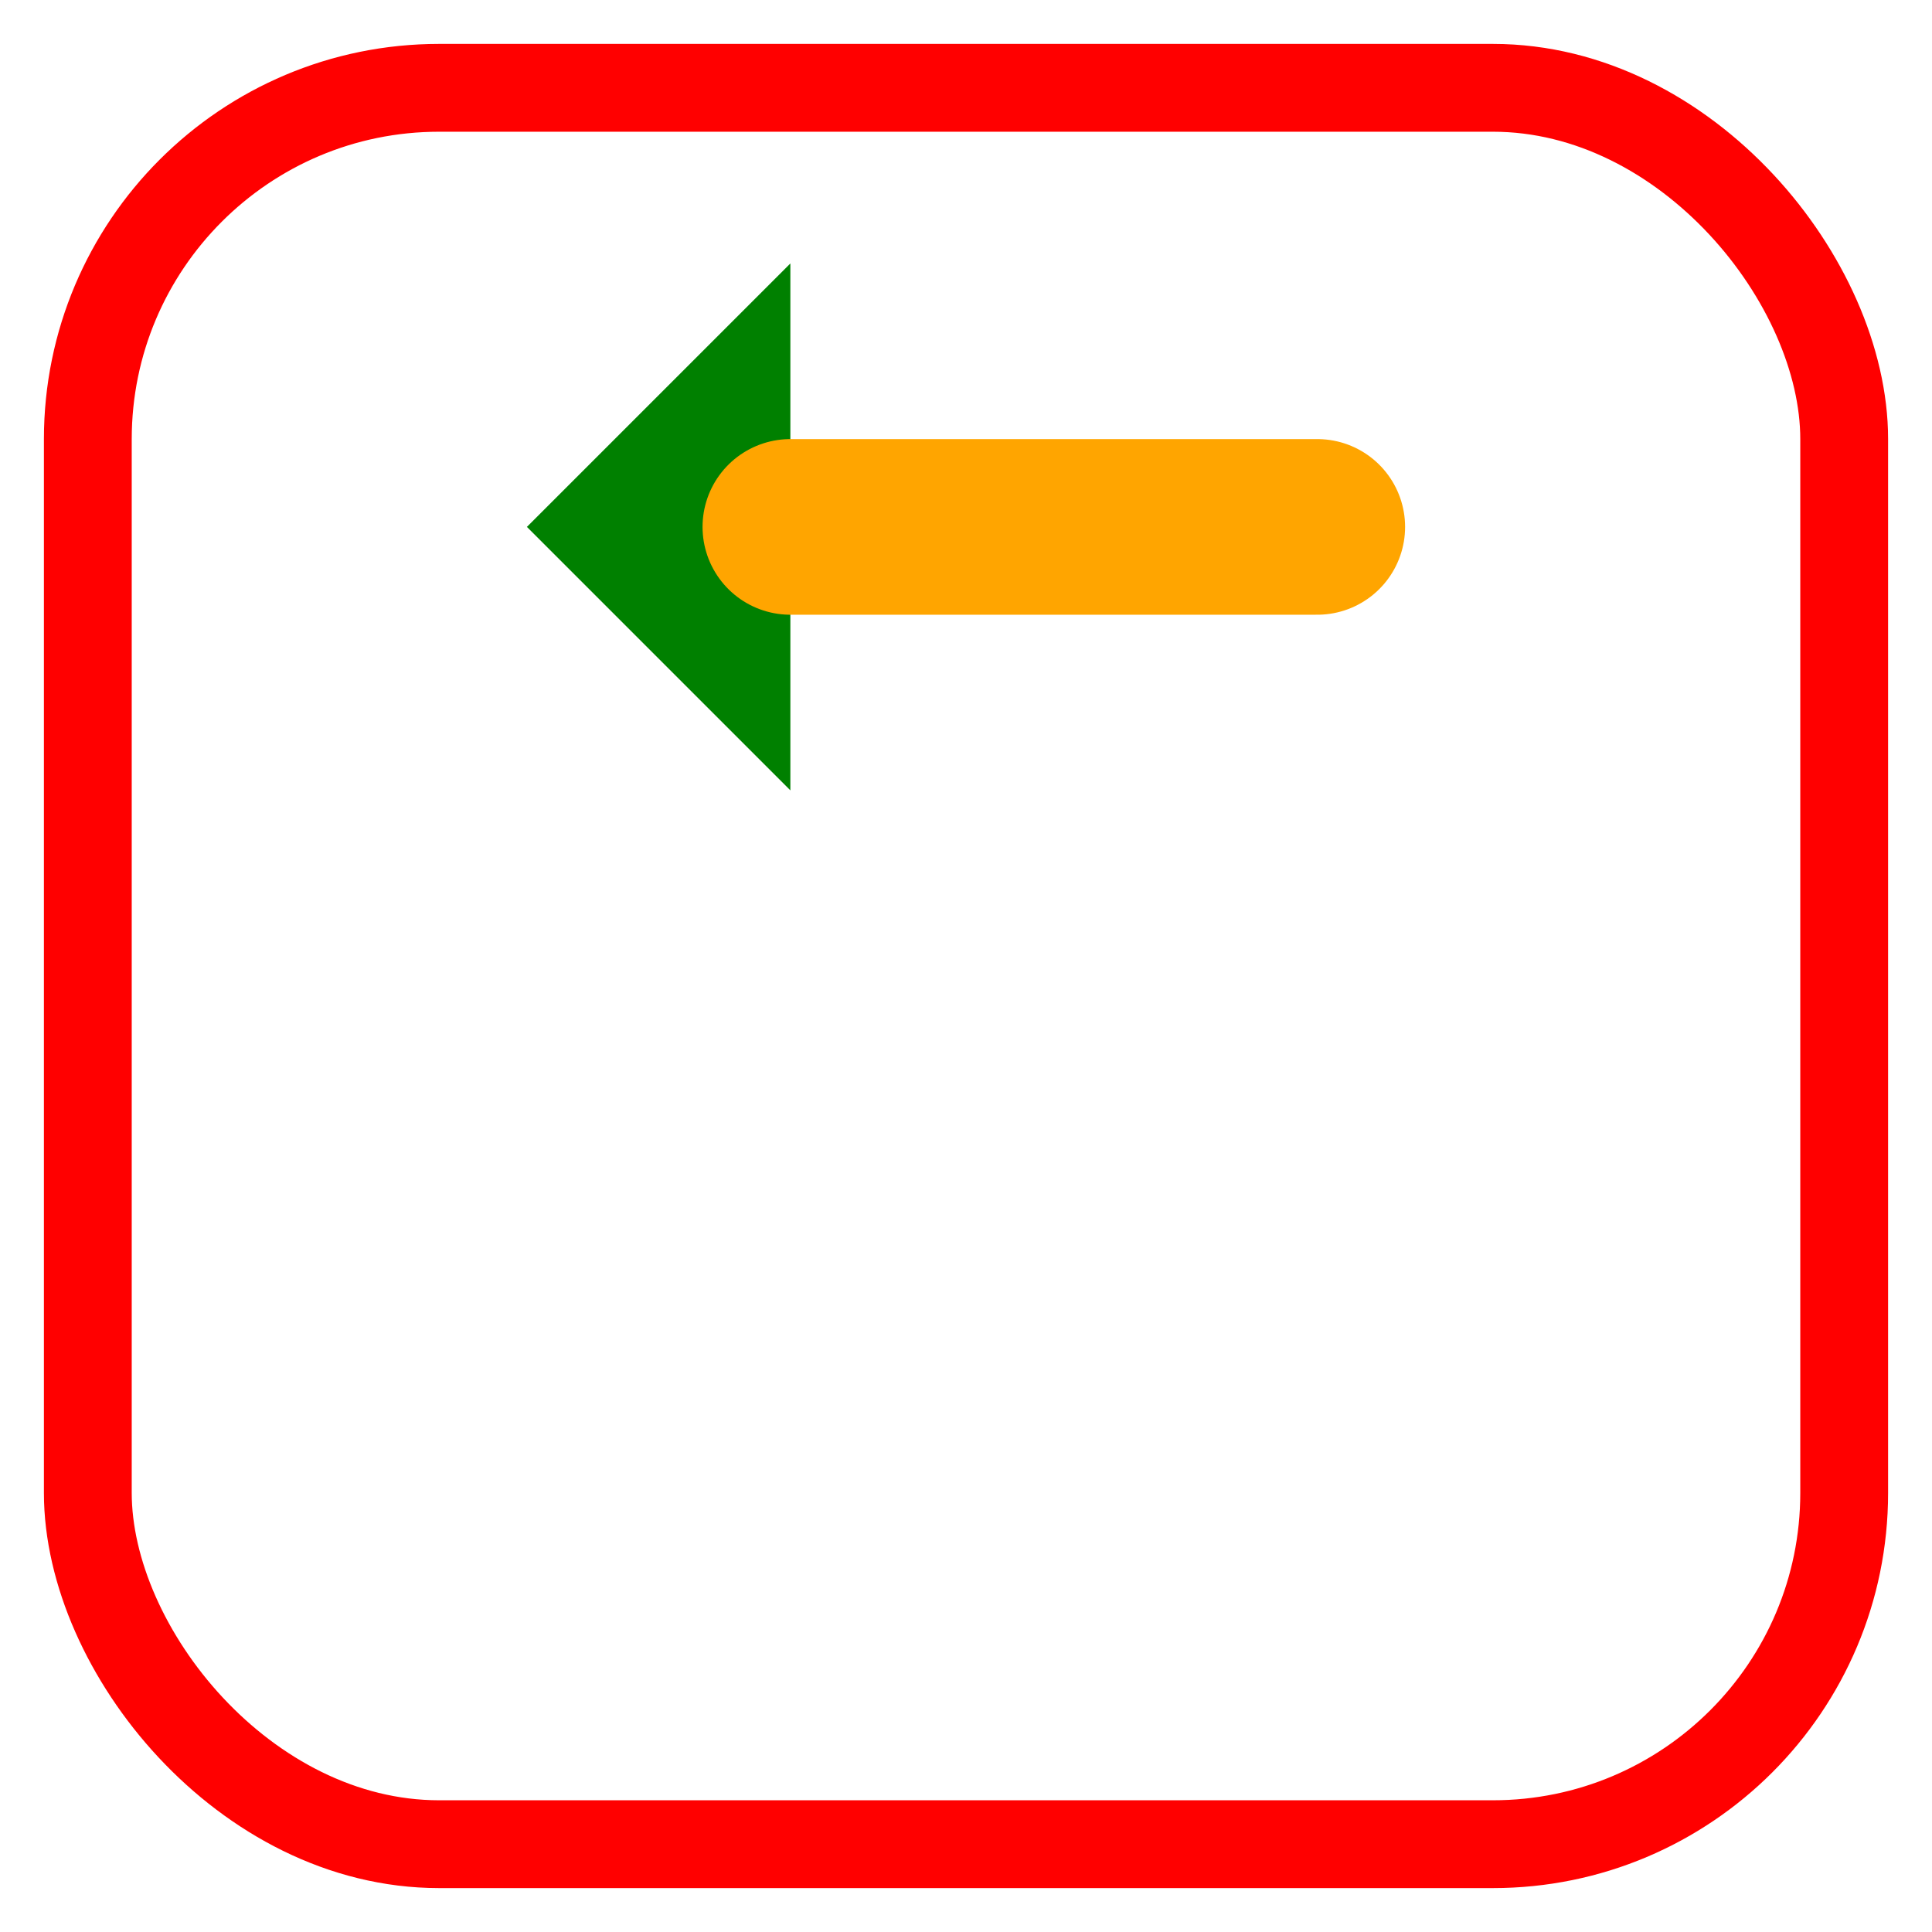 <svg  version="1.1" xmlns="http://www.w3.org/2000/svg" viewBox="0 0 22 22">
   <rect x='1' y='1' width='20' height='20' stroke='red' fill='none' stroke-width='1' rx='4'/>
   <polyline points='6,6 9,3 9,9' fill='green' />
   <line x1='9' y1='6' x2='15' y2='6' stroke-width='2' stroke='orange' stroke-linecap='round' />
</svg>
